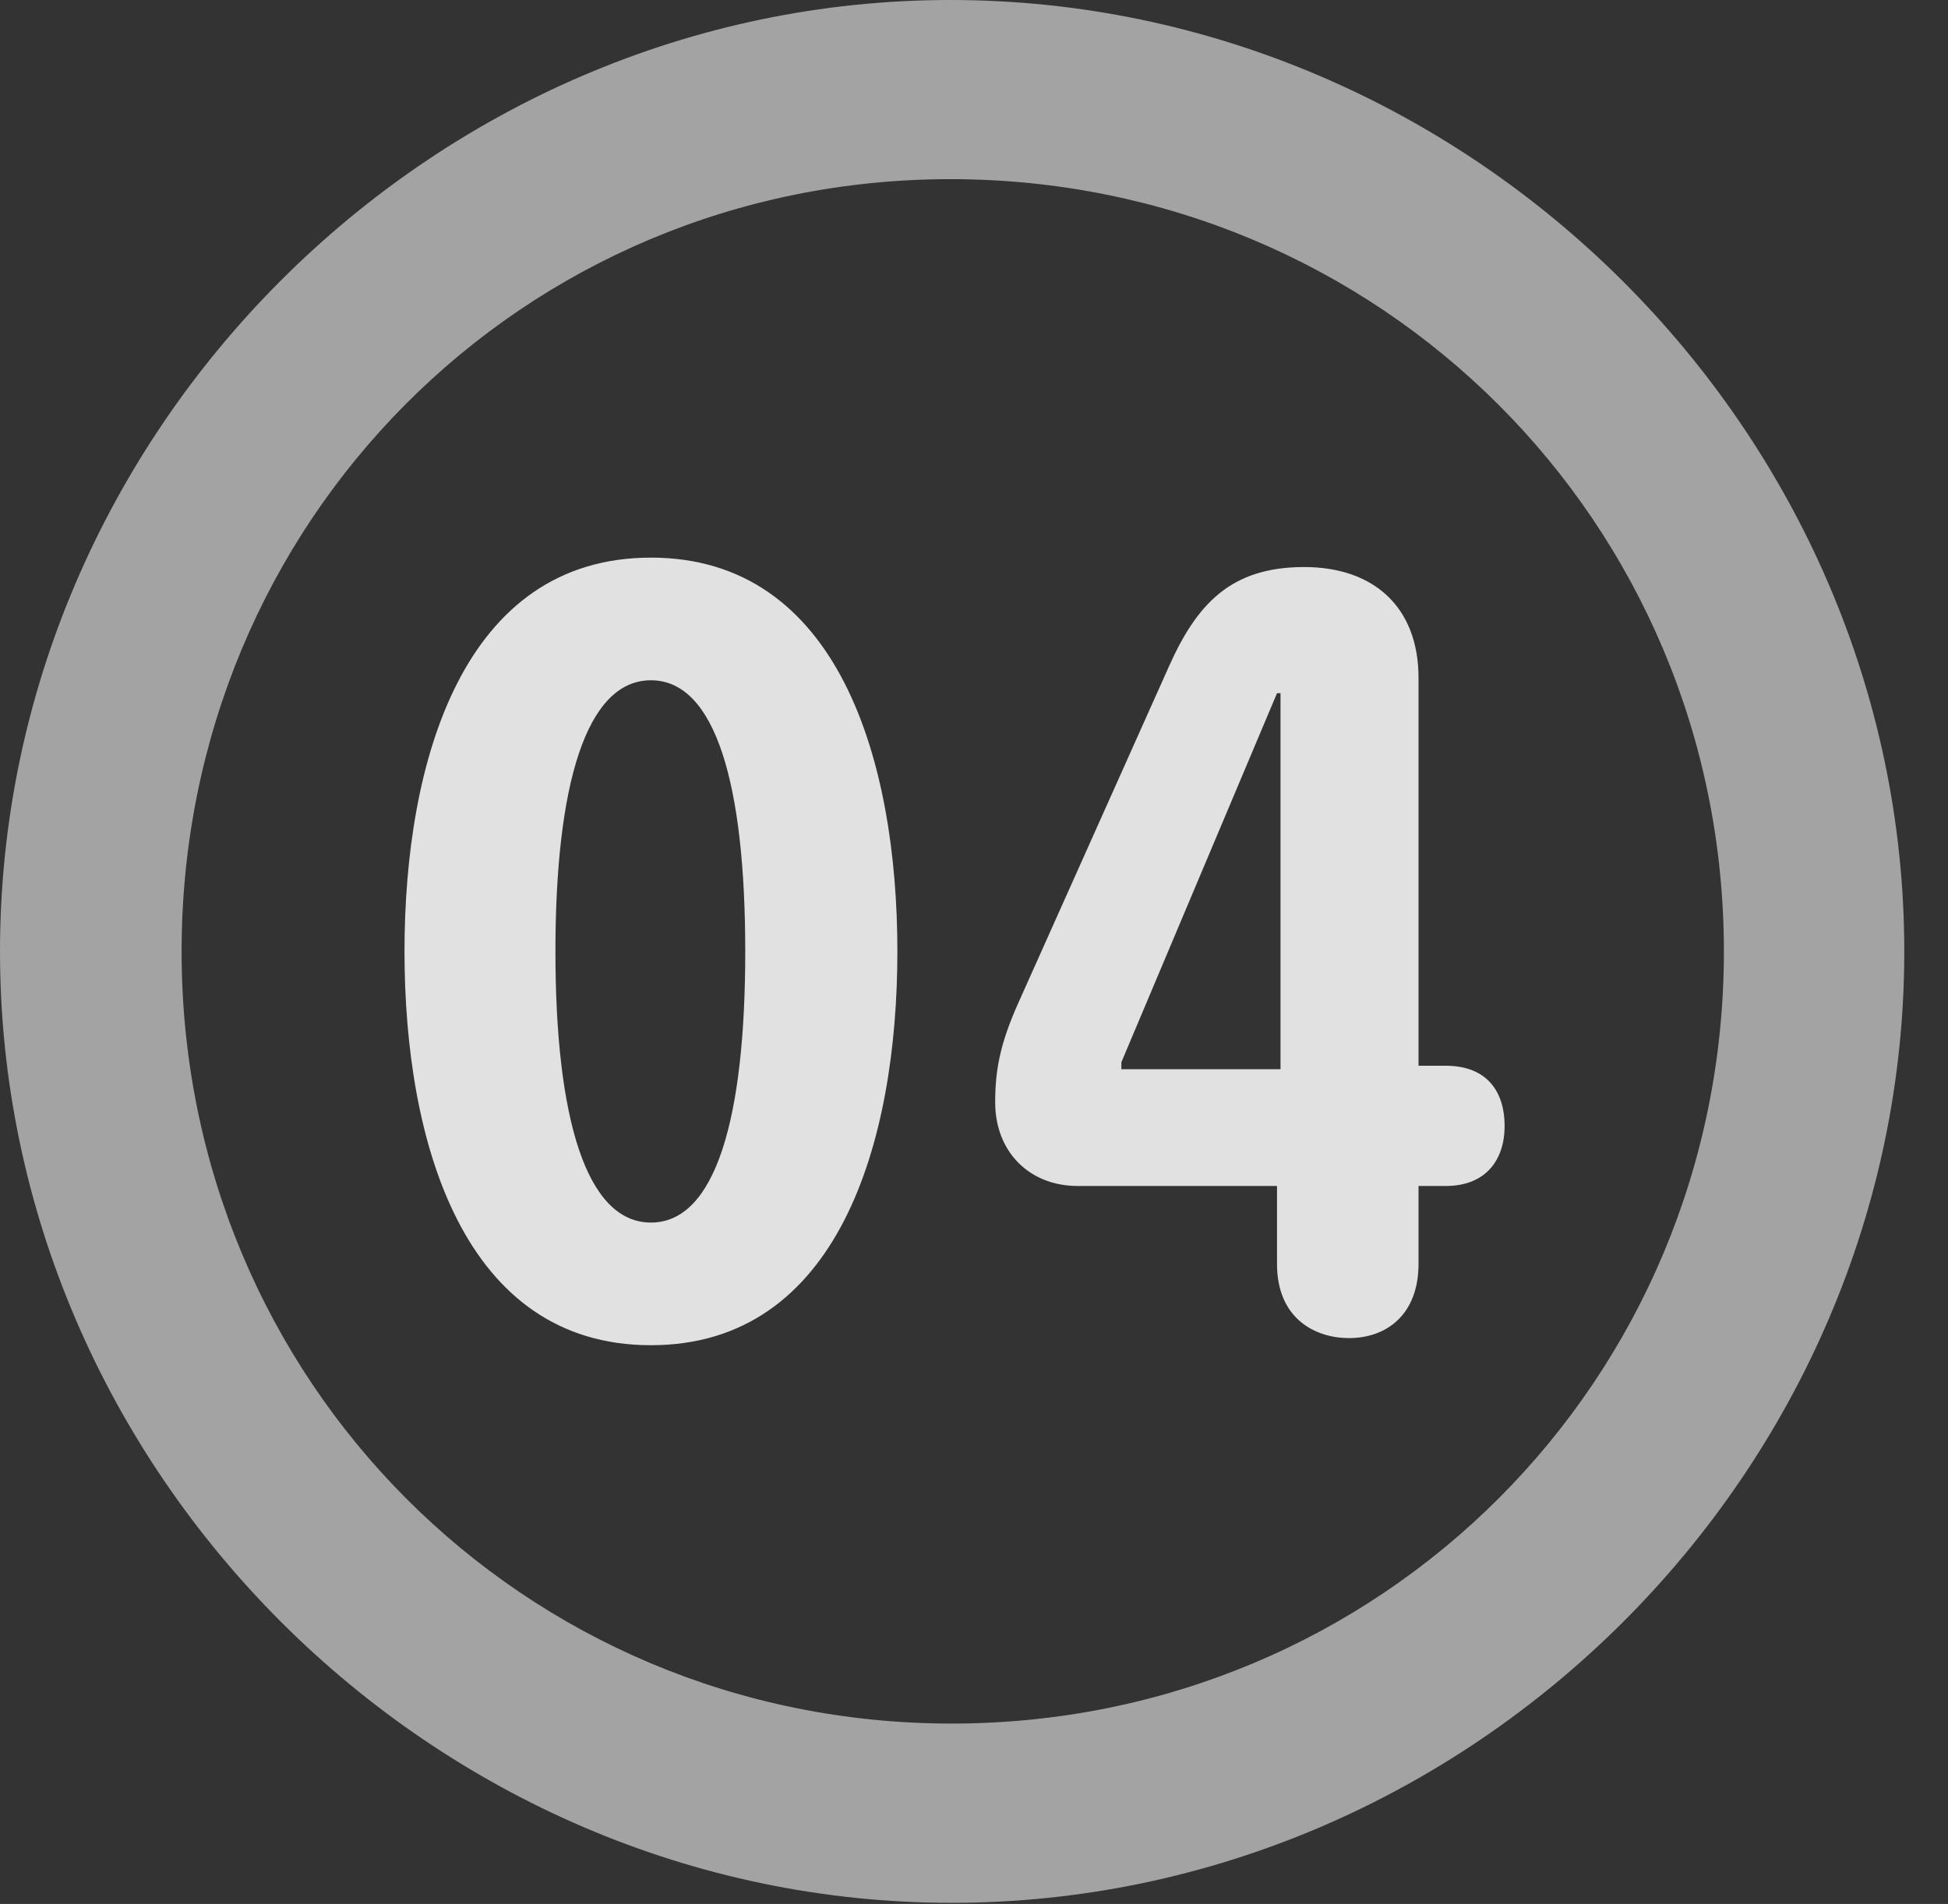 <?xml version="1.0" encoding="UTF-8"?>
<!--Generator: Apple Native CoreSVG 232.5-->
<!DOCTYPE svg
PUBLIC "-//W3C//DTD SVG 1.1//EN"
       "http://www.w3.org/Graphics/SVG/1.1/DTD/svg11.dtd">
<svg version="1.1" xmlns="http://www.w3.org/2000/svg" xmlns:xlink="http://www.w3.org/1999/xlink" width="16.133" height="15.771">
 <rect width="100%" height="100%" fill="#333333" stroke="none"/>
 <g>
  <rect height="15.771" opacity="0" width="16.133" x="0" y="0"/>
  <path d="M7.881 15.762C12.188 15.762 15.771 12.188 15.771 7.881C15.771 3.574 12.178 0 7.871 0C3.574 0 0 3.574 0 7.881C0 12.188 3.584 15.762 7.881 15.762ZM7.881 14.277C4.336 14.277 1.504 11.435 1.504 7.881C1.504 4.326 4.326 1.484 7.871 1.484C11.426 1.484 14.277 4.326 14.277 7.881C14.277 11.435 11.435 14.277 7.881 14.277Z" fill="#ffffff" fill-opacity="0.55"/>
  <path d="M5.391 11.143C6.943 11.143 7.432 9.463 7.432 7.881C7.432 6.299 6.943 4.619 5.391 4.619C3.838 4.619 3.35 6.299 3.35 7.881C3.35 9.463 3.838 11.143 5.391 11.143ZM5.391 10.127C4.854 10.127 4.6 9.258 4.6 7.881C4.6 6.504 4.854 5.635 5.391 5.635C5.928 5.635 6.172 6.504 6.172 7.881C6.172 9.258 5.928 10.127 5.391 10.127ZM11.172 11.084C11.484 11.084 11.748 10.889 11.748 10.469L11.748 9.824L11.973 9.824C12.305 9.824 12.461 9.609 12.461 9.326C12.461 9.053 12.324 8.828 11.973 8.828L11.748 8.828L11.748 5.615C11.748 5.029 11.377 4.697 10.801 4.697C10.195 4.697 9.912 5 9.678 5.527L8.428 8.32C8.281 8.652 8.242 8.867 8.242 9.131C8.242 9.541 8.525 9.824 8.926 9.824L10.576 9.824L10.576 10.469C10.576 10.928 10.898 11.084 11.172 11.084ZM10.605 8.857L9.287 8.857L9.287 8.799L10.576 5.742L10.605 5.742Z" fill="#ffffff" fill-opacity="0.85"/>
 </g>
</svg>
